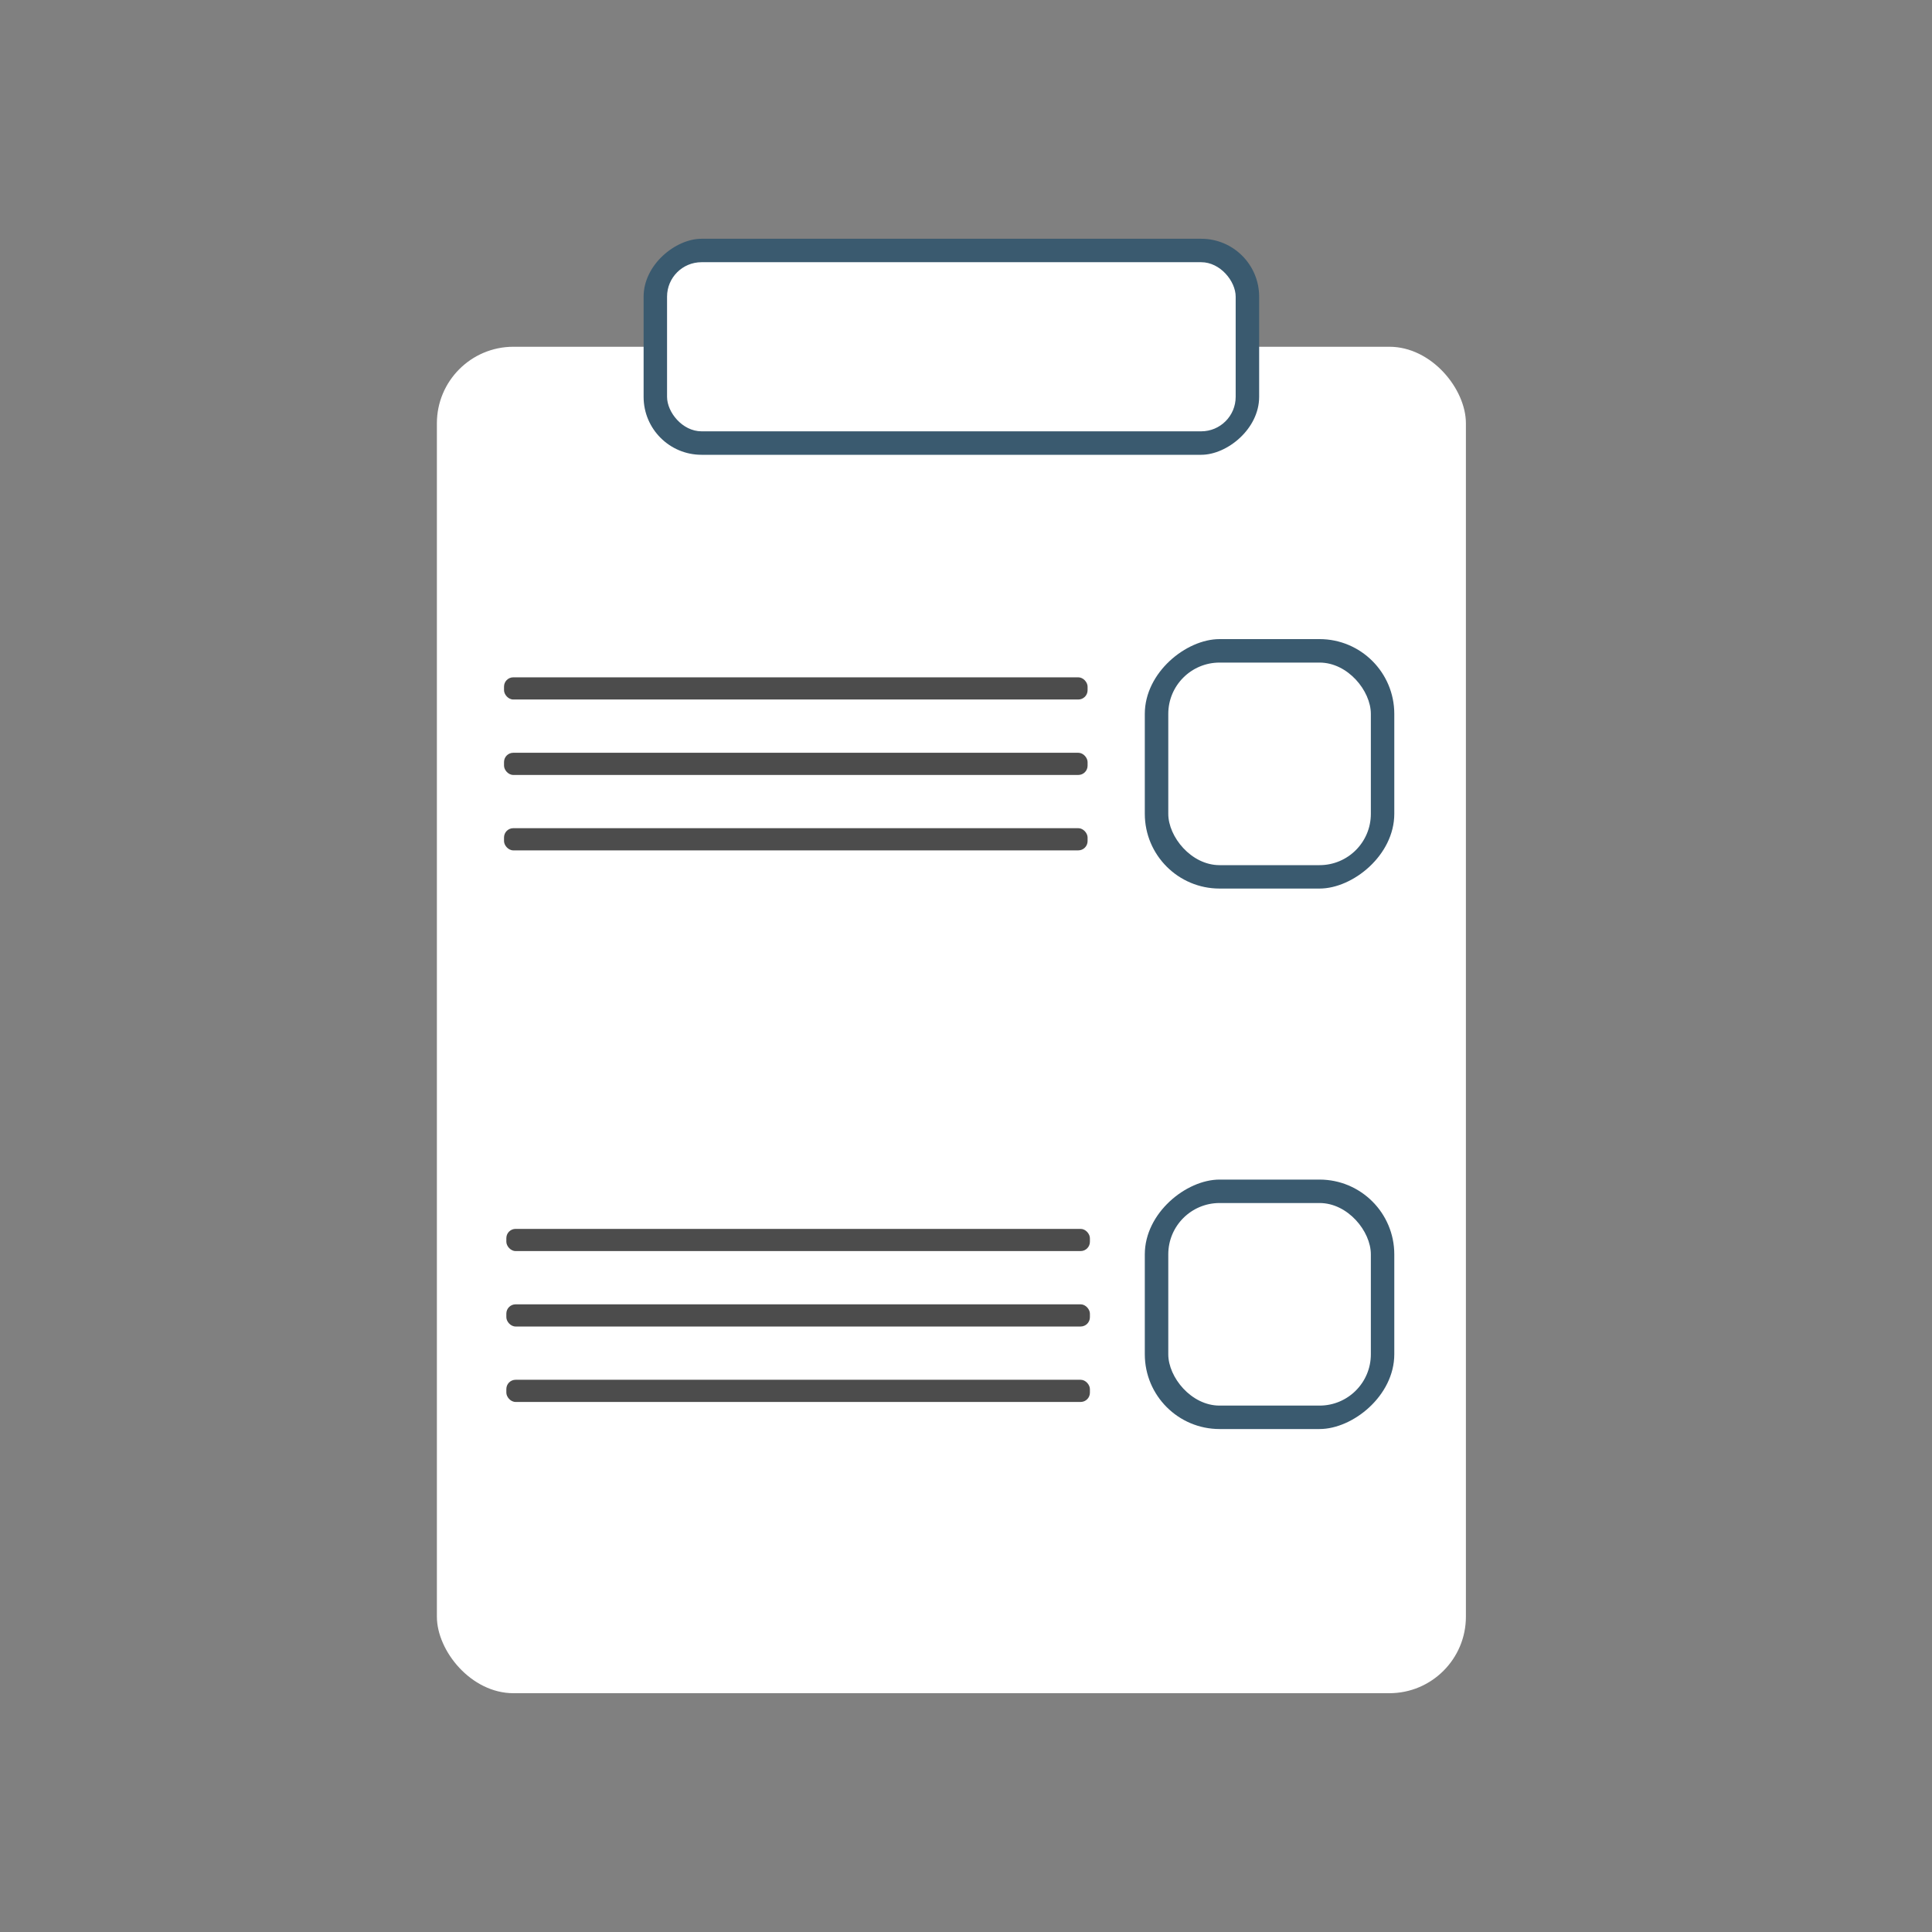 <svg xmlns="http://www.w3.org/2000/svg" viewBox="0 0 600 600"><rect x="0" y="0" width="600" height="600" fill="#808080" stroke="none"/><defs><style>.a{fill:#fff;}.b{fill:#3a5a6f;}.c{fill:#4c4c4c;}</style></defs><title>Table_icon</title><rect class="a" x="135.68" y="107.69" width="319.57" height="418.15" rx="23.77"/><rect class="b" x="261.92" y="12.12" width="67.09" height="191.16" rx="17.98" transform="translate(403.16 -187.77) rotate(90)"/><rect class="a" x="207.16" y="81.43" width="176.59" height="52.52" rx="10.7"/><rect class="c" x="156.53" y="210.35" width="181.23" height="6.89" rx="2.88"/><rect class="c" x="156.53" y="233.78" width="181.23" height="6.89" rx="2.88"/><rect class="c" x="156.53" y="257.2" width="181.23" height="6.89" rx="2.88"/><rect class="c" x="157.25" y="381.64" width="181.23" height="6.89" rx="2.88"/><rect class="c" x="157.25" y="405.07" width="181.23" height="6.89" rx="2.88"/><rect class="c" x="157.25" y="428.5" width="181.23" height="6.89" rx="2.88"/><rect class="b" x="355.53" y="198.48" width="77.47" height="77.48" rx="23.22" transform="translate(631.49 -157.05) rotate(90)"/><rect class="a" x="362.82" y="205.77" width="62.91" height="62.91" rx="15.93"/><rect class="b" x="355.53" y="366.33" width="77.47" height="77.48" rx="23.22" transform="translate(799.34 10.8) rotate(90)"/><rect class="a" x="362.82" y="373.61" width="62.91" height="62.91" rx="15.93"/></svg>